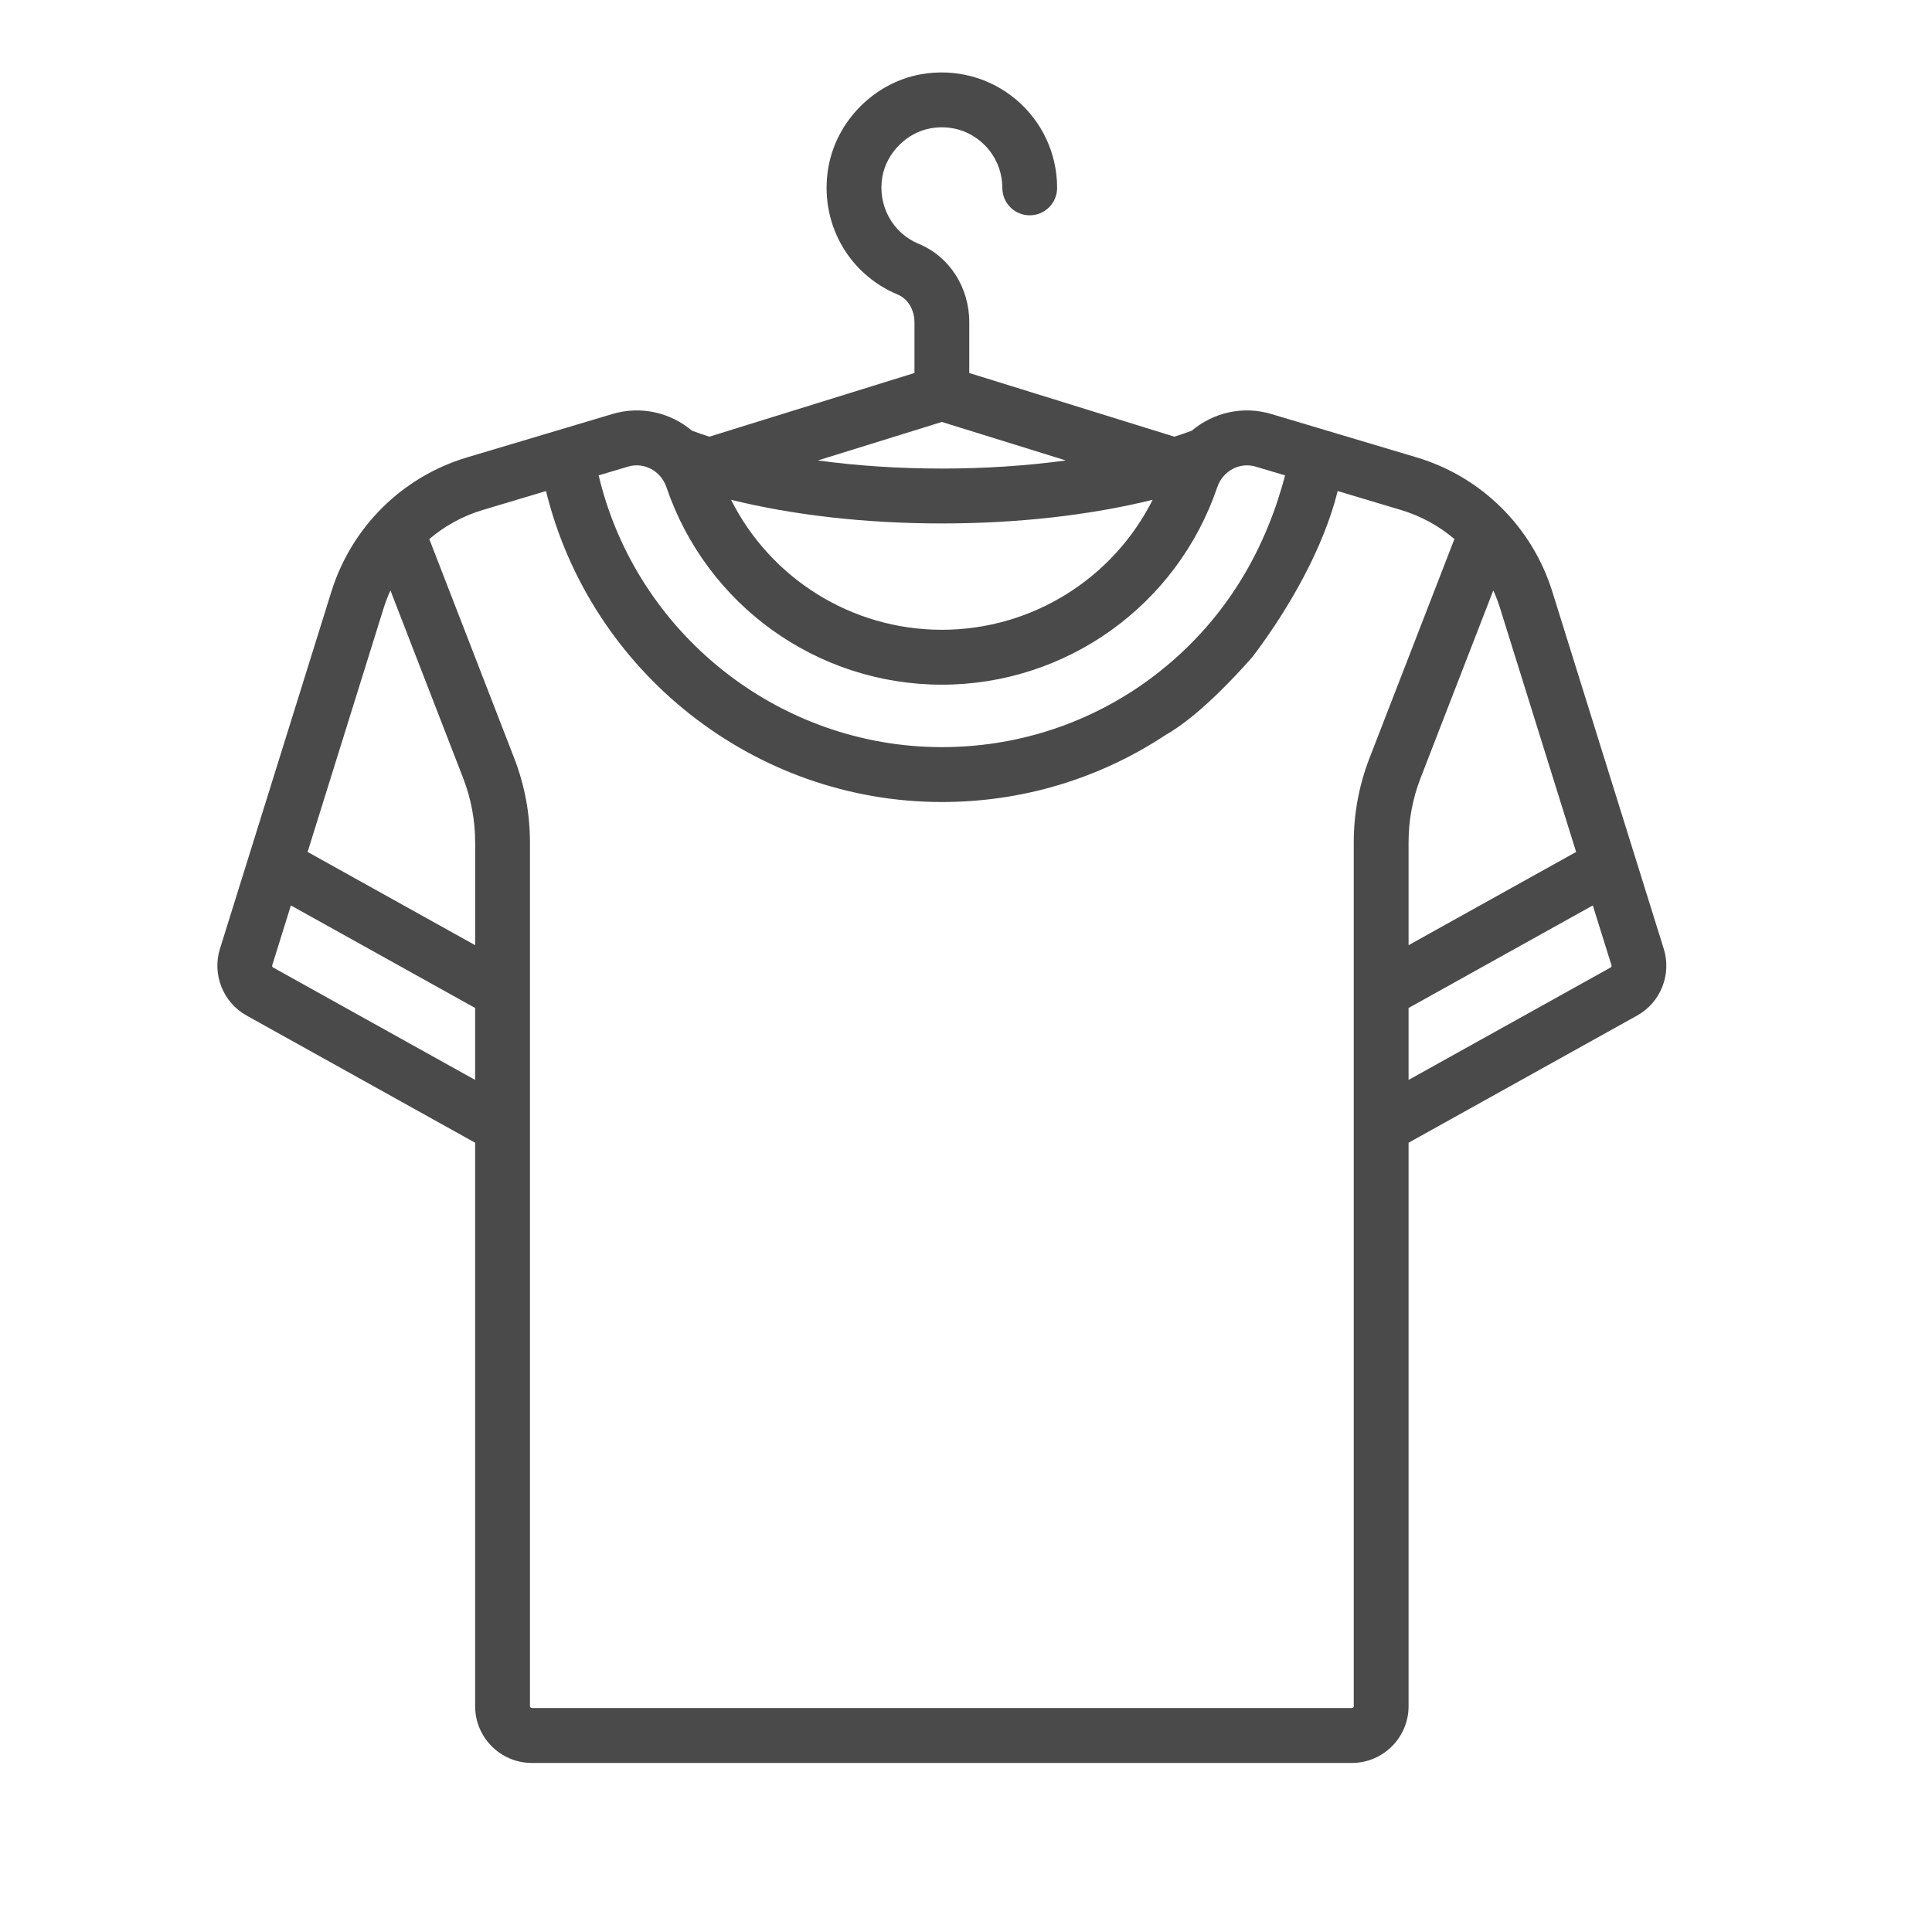 <?xml version="1.0" encoding="UTF-8"?>
<svg width="80px" height="80px" viewBox="0 0 80 80" version="1.1" xmlns="http://www.w3.org/2000/svg" xmlns:xlink="http://www.w3.org/1999/xlink">
    <!-- Generator: Sketch 50.2 (55047) - http://www.bohemiancoding.com/sketch -->
    <title>roupas/desativado</title>
    <desc>Created with Sketch.</desc>
    <defs></defs>
    <g id="roupas/desativado" stroke="none" stroke-width="1" fill="none" fill-rule="evenodd">
        <path d="M66.692,40.062 L58.326,44.717 L58.326,41.738 L65.955,37.492 L66.728,39.971 C66.739,40.006 66.724,40.044 66.692,40.062 Z M56.708,31.392 C56.276,32.508 56.056,33.682 56.056,34.88 L56.056,70.649 C56.056,70.692 56.021,70.727 55.978,70.727 L22.022,70.727 C21.979,70.727 21.944,70.692 21.944,70.649 L21.944,34.88 C21.944,33.682 21.724,32.509 21.292,31.392 L17.776,22.321 C18.412,21.78 19.159,21.366 19.983,21.119 C20.812,20.871 21.714,20.601 22.609,20.333 C24.45,27.833 31.239,33.21 39,33.21 C42.327,33.21 45.52,32.249 48.274,30.428 C48.276,30.427 48.278,30.427 48.279,30.426 C48.758,30.149 49.901,29.418 51.859,27.206 C53.41,25.161 54.823,22.636 55.39,20.333 C56.286,20.601 57.188,20.87 58.017,21.119 C58.84,21.366 59.588,21.78 60.224,22.321 L56.708,31.392 Z M19.675,39.138 L12.737,35.277 L15.888,25.176 C15.966,24.926 16.06,24.683 16.167,24.449 L19.176,32.215 C19.507,33.068 19.675,33.964 19.675,34.88 L19.675,39.138 Z M19.674,44.717 L11.309,40.062 C11.276,40.044 11.261,40.006 11.272,39.971 L12.045,37.492 L19.674,41.738 L19.674,44.717 Z M26.008,19.321 C26.669,19.124 27.366,19.499 27.595,20.173 C29.258,25.064 33.84,28.351 39,28.351 C44.159,28.351 48.742,25.064 50.405,20.173 C50.634,19.499 51.33,19.125 51.992,19.321 C52.373,19.434 52.784,19.557 53.213,19.685 C52.508,22.355 50.97,25.733 47.375,28.29 C44.915,30.021 42.021,30.937 39,30.937 C32.246,30.937 26.343,26.231 24.789,19.684 C25.217,19.557 25.628,19.434 26.008,19.321 Z M39,21.675 C42.146,21.675 45.153,21.332 47.729,20.695 C46.086,23.961 42.729,26.078 39,26.078 C35.271,26.078 31.914,23.961 30.271,20.695 C32.848,21.332 35.855,21.675 39,21.675 Z M39,17.472 L44.133,19.066 C42.516,19.287 40.785,19.402 39,19.402 C37.215,19.402 35.484,19.287 33.867,19.066 L39,17.472 Z M62.112,25.176 L65.264,35.277 L58.326,39.138 L58.326,34.88 C58.326,33.964 58.493,33.068 58.824,32.215 L61.834,24.449 C61.941,24.683 62.034,24.926 62.112,25.176 Z M68.894,39.293 L64.278,24.498 C63.443,21.822 61.346,19.745 58.668,18.942 C56.721,18.358 54.373,17.658 52.638,17.142 C51.454,16.79 50.232,17.087 49.347,17.835 C49.113,17.921 48.873,18.003 48.627,18.082 L40.135,15.445 L40.135,13.342 C40.135,11.898 39.314,10.624 38.044,10.098 C36.95,9.645 36.33,8.501 36.537,7.316 C36.711,6.328 37.551,5.486 38.537,5.313 C39.296,5.179 40.032,5.373 40.609,5.858 C41.177,6.336 41.504,7.037 41.504,7.78 C41.504,8.407 42.012,8.916 42.638,8.916 C43.265,8.916 43.773,8.407 43.773,7.78 C43.773,6.364 43.152,5.029 42.068,4.118 C40.985,3.207 39.556,2.826 38.144,3.074 C36.22,3.413 34.64,4.996 34.302,6.923 C33.909,9.166 35.092,11.335 37.178,12.199 C37.589,12.369 37.866,12.829 37.866,13.342 L37.866,15.445 L29.373,18.082 C29.127,18.003 28.887,17.921 28.654,17.835 C27.769,17.087 26.547,16.79 25.362,17.142 C23.627,17.658 21.279,18.358 19.332,18.942 C16.654,19.745 14.557,21.822 13.722,24.498 L9.106,39.293 C8.776,40.351 9.239,41.51 10.206,42.049 L19.674,47.318 L19.674,70.649 C19.674,71.946 20.727,73 22.022,73 L55.978,73 C57.272,73 58.326,71.946 58.326,70.649 L58.326,47.318 L67.794,42.049 C68.762,41.51 69.224,40.351 68.894,39.293 Z" id="Fill-1" fill="#4A4A4A"></path>
    </g>
</svg>